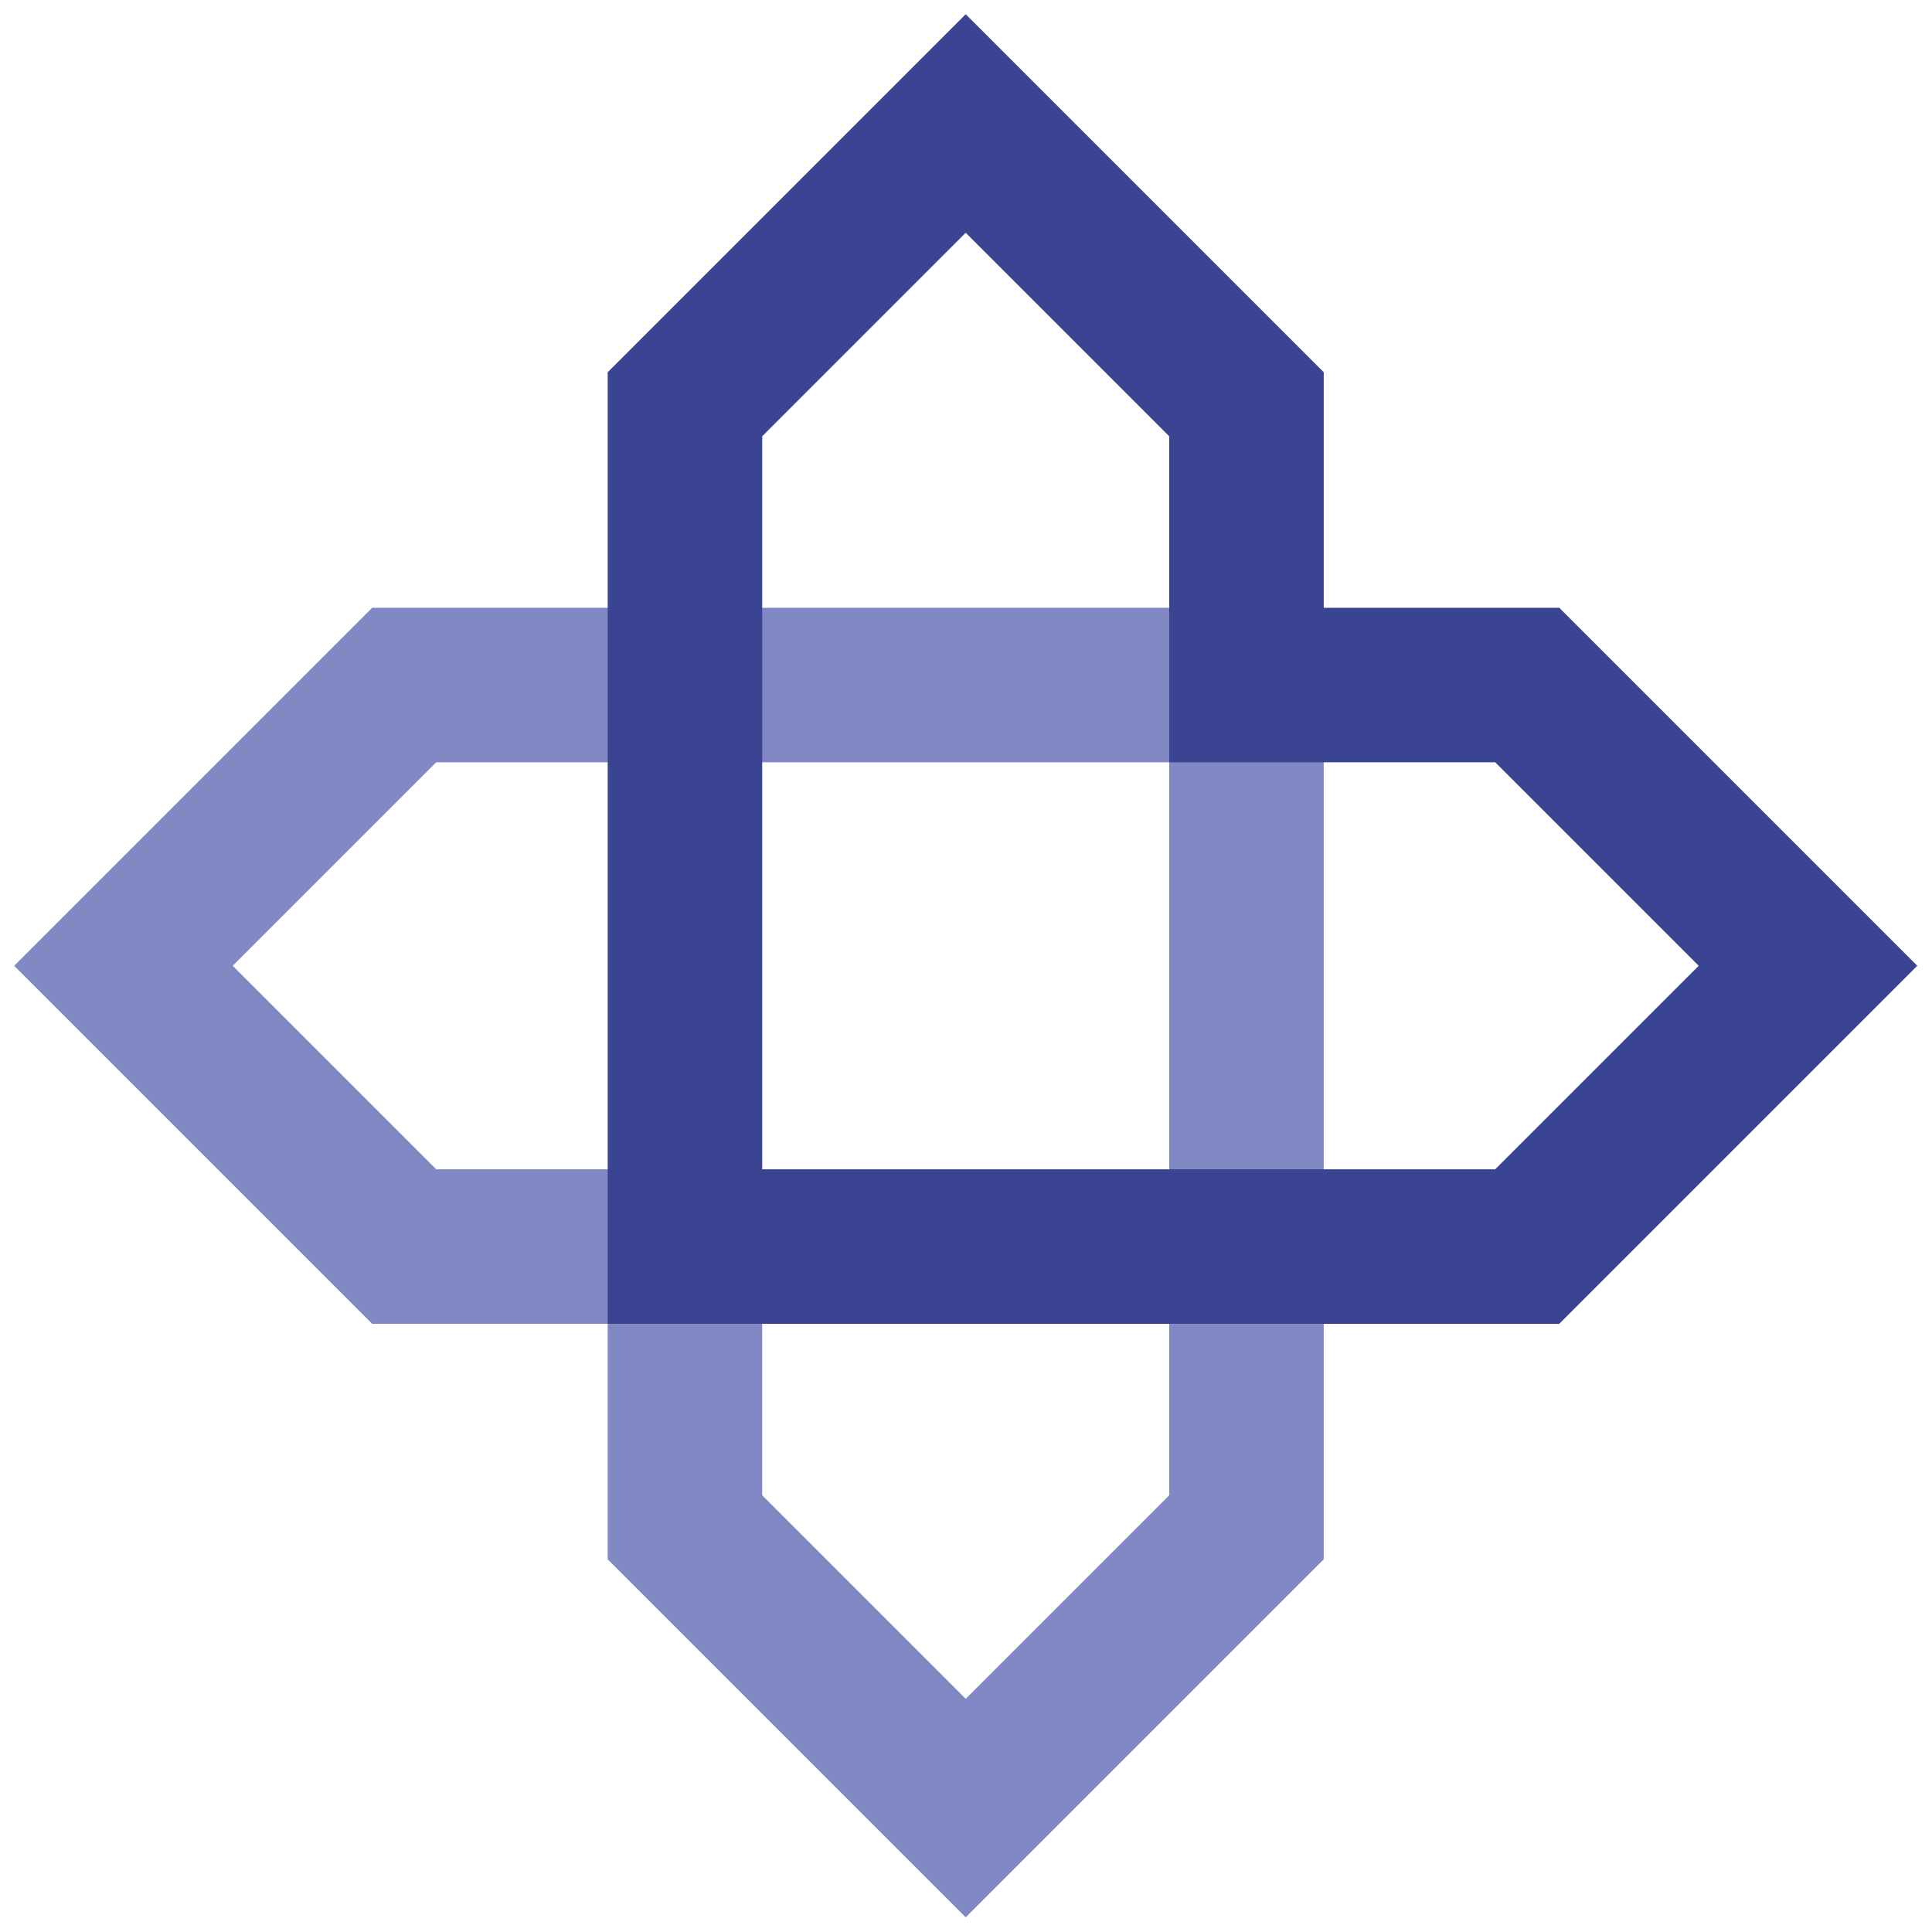 <?xml version="1.0" encoding="UTF-8" standalone="no"?>
<!-- Created with Inkscape (http://www.inkscape.org/) -->

<svg
   width="500"
   height="500"
   viewBox="0 0 500 500"
   version="1.1"
   id="svg1"
   inkscape:version="1.4.2 (f4327f4, 2025-05-13)"
   sodipodi:docname="logo_vidaplus_.svg"
   xmlns:inkscape="http://www.inkscape.org/namespaces/inkscape"
   xmlns:sodipodi="http://sodipodi.sourceforge.net/DTD/sodipodi-0.dtd"
   xmlns="http://www.w3.org/2000/svg"
   xmlns:svg="http://www.w3.org/2000/svg">
  <sodipodi:namedview
     id="namedview1"
     pagecolor="#ffffff"
     bordercolor="#000000"
     borderopacity="0.25"
     inkscape:showpageshadow="2"
     inkscape:pageopacity="0.0"
     inkscape:pagecheckerboard="0"
     inkscape:deskcolor="#4c4c4c"
     inkscape:document-units="px"
     inkscape:zoom="0.861"
     inkscape:cx="224.73868"
     inkscape:cy="261.90476"
     inkscape:window-width="1813"
     inkscape:window-height="1063"
     inkscape:window-x="2313"
     inkscape:window-y="137"
     inkscape:window-maximized="0"
     inkscape:current-layer="layer1" />
  <defs
     id="defs1" />
  <g
     inkscape:label="Layer 1"
     inkscape:groupmode="layer"
     id="layer1">
    <g
       id="g1"
       transform="matrix(0.53,0,0,0.53,-67.716,9.663)"
       style="stroke-width:75.454;stroke-dasharray:none">
      <path
         id="rect1-8"
         style="fill:none;stroke:#8189c5;stroke-width:75.454;stroke-dasharray:none;stroke-opacity:1"
         d="M 736.416,727.549 599.32,864.644 462.225,727.549 V 590.454 H 325.13 L 188.035,453.359 325.13,316.264 h 411.285 z"
         sodipodi:nodetypes="ccccccccc" />
      <path
         id="rect1"
         style="fill:none;stroke:#3a4492;stroke-width:75.454;stroke-dasharray:none;stroke-opacity:1"
         d="M 462.225,179.169 599.32,42.073 736.416,179.169 V 316.264 H 873.511 L 1010.606,453.359 873.511,590.454 H 462.225 Z"
         sodipodi:nodetypes="ccccccccc" />
    </g>
  </g>
</svg>
